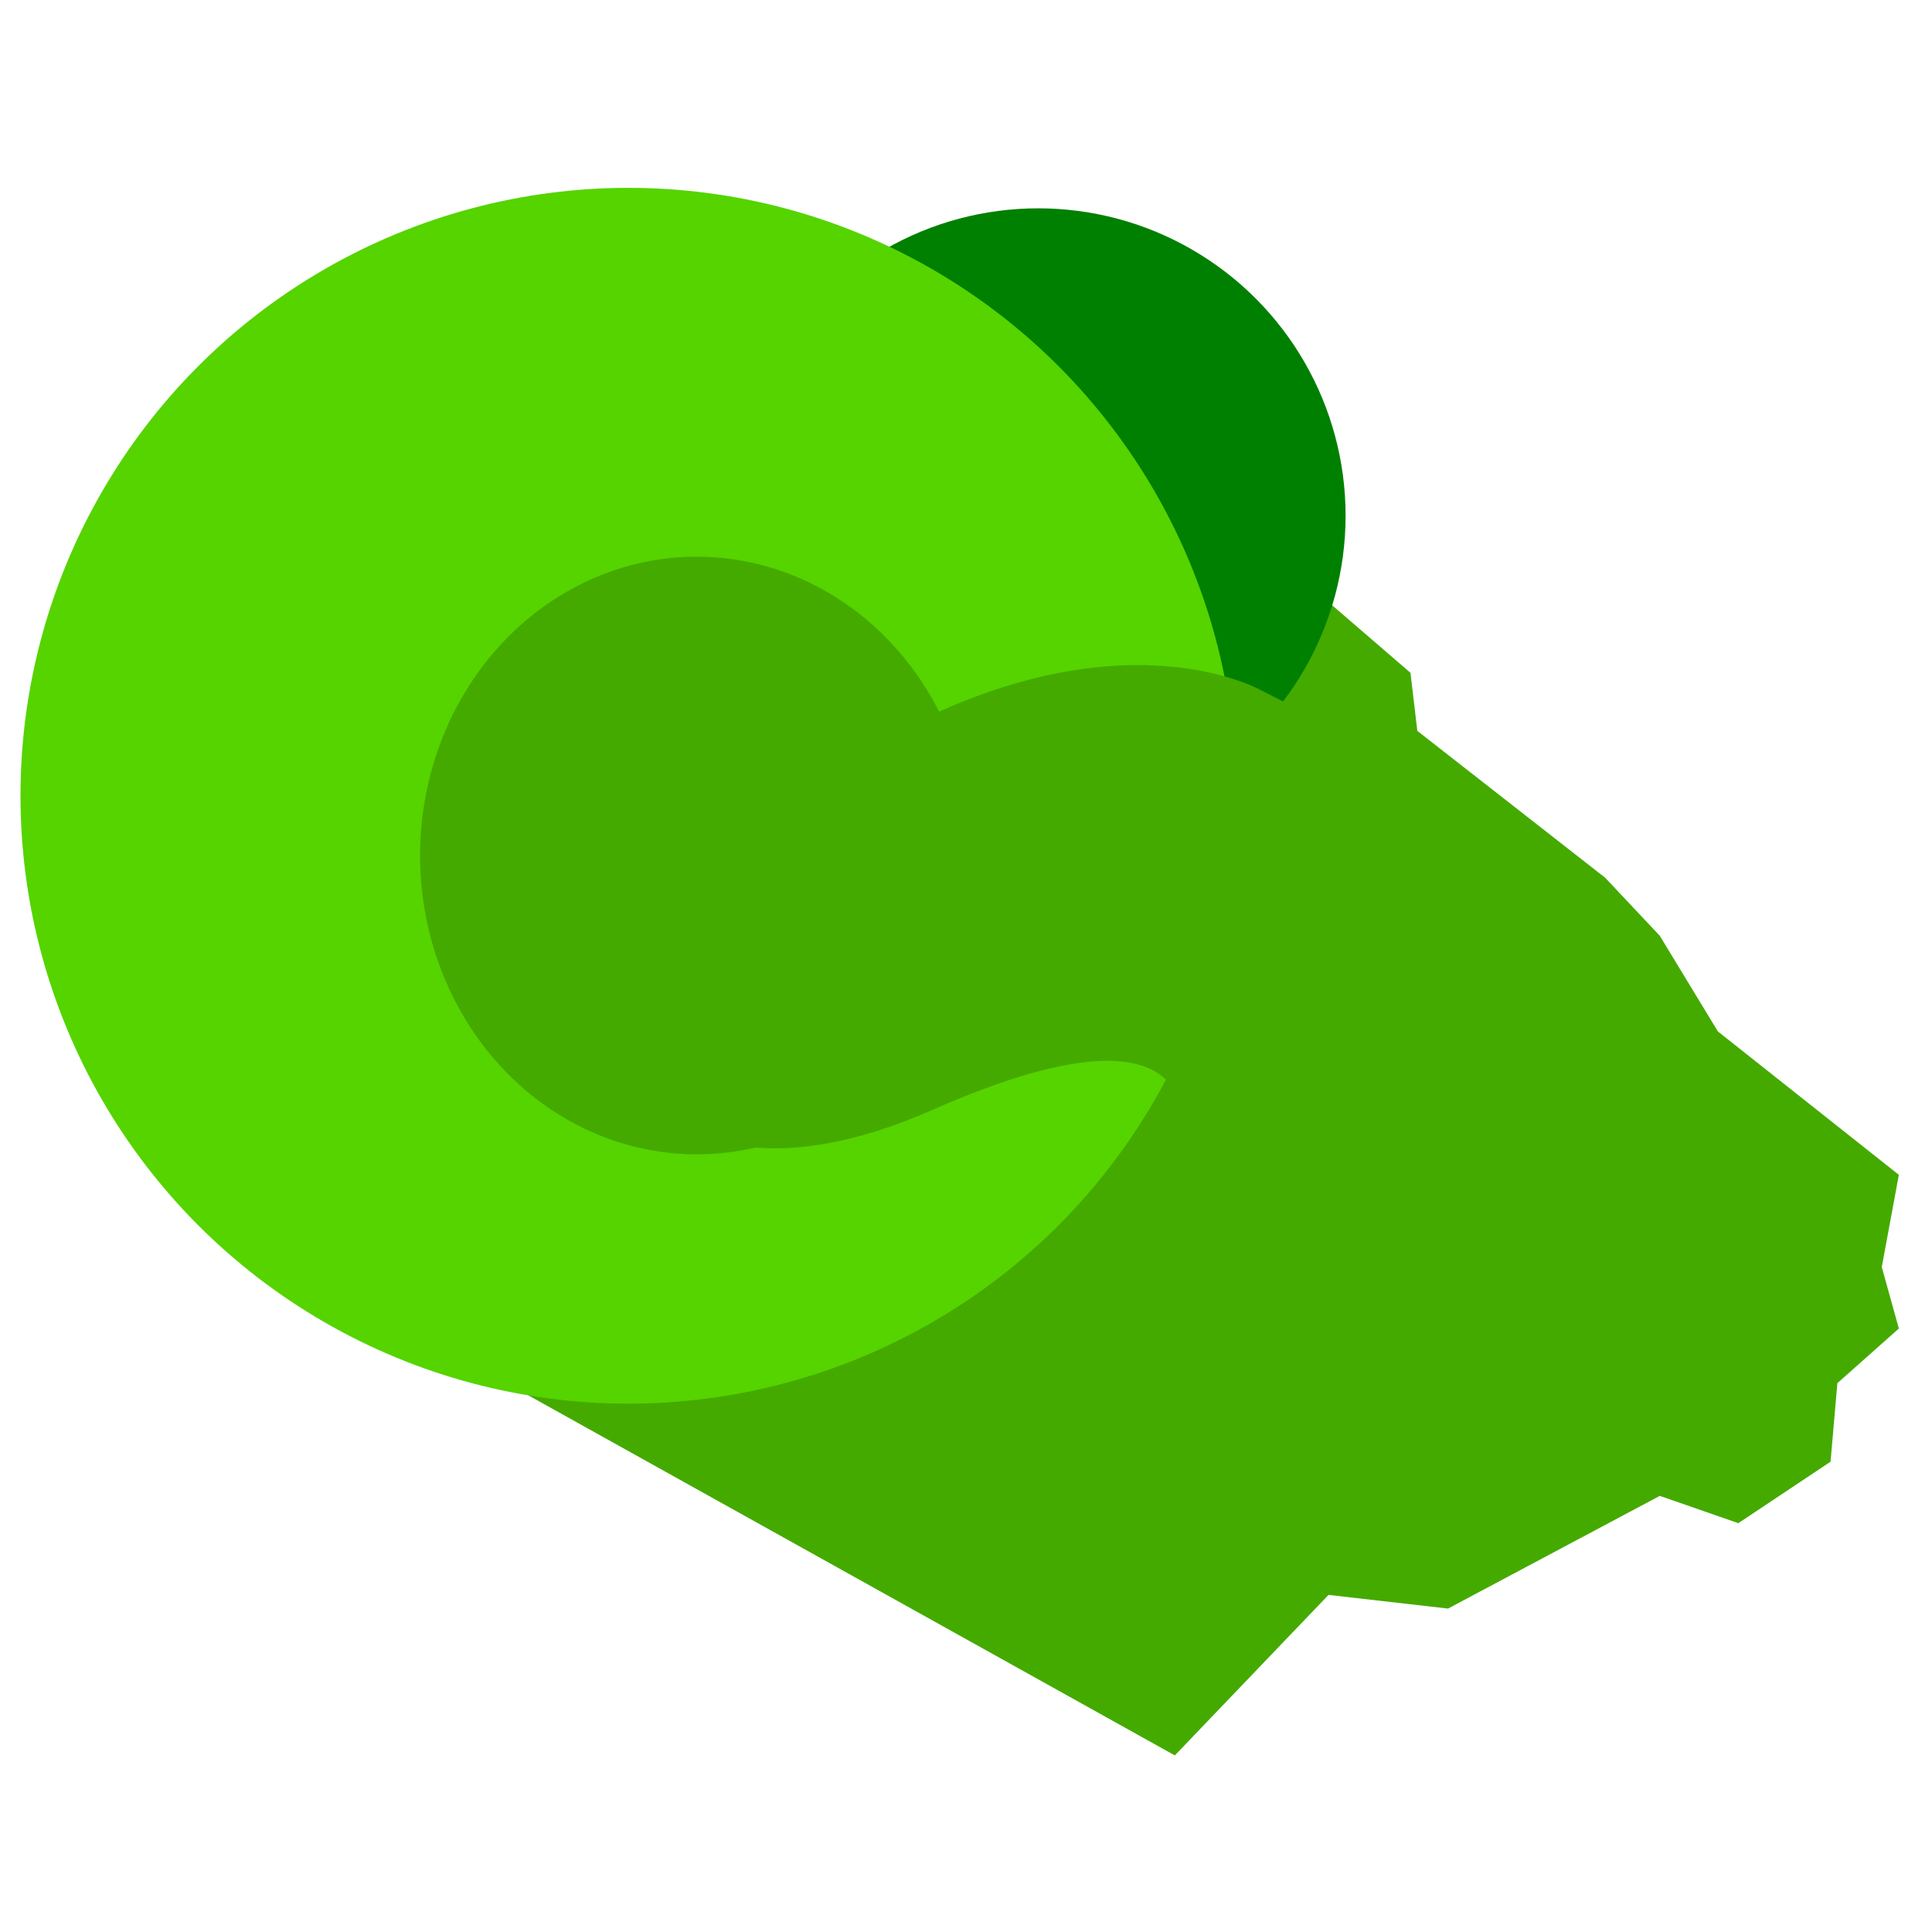 <?xml version="1.0" encoding="UTF-8" standalone="no"?>
<!-- Created with Inkscape (http://www.inkscape.org/) -->

<svg
   width="512"
   height="512"
   viewBox="0 0 512 512"
   version="1.1"
   id="SVGRoot"
   xml:space="preserve"
   xmlns="http://www.w3.org/2000/svg"
   xmlns:svg="http://www.w3.org/2000/svg"><defs
     id="defs948" /><g
     id="layer1"><path
       style="fill:#44aa00"
       d="m 311.342,465.203 40.728,-42.538 31.677,3.62 56.114,-29.867 20.816,7.241 24.437,-16.291 1.81,-20.816 16.291,-14.481 -4.525,-16.291 4.525,-24.437 -47.968,-38.013 -15.386,-25.342 -14.481,-15.386 -49.779,-38.918 -1.81,-15.386 -26.247,-22.627 -250.703,190.063 z"
       id="path1484" /><circle
       style="fill:#008000"
       id="path1084"
       cx="275.139"
       cy="136.665"
       r="81.456" /><circle
       style="fill:#55d400"
       id="path1030"
       cx="166.532"
       cy="210.88"
       r="161.101" /><path
       style="fill:#44aa00"
       d="m 333.969,182.823 c 0,0 -46.356,-26.254 -120.374,26.247 -77.836,55.209 -47.544,120.827 33.487,85.076 82.793,-36.528 65.165,15.386 65.165,15.386 l 45.724,-12.367 17.354,-93.418 z"
       id="path1493" /><ellipse
       style="fill:#44aa00"
       id="path1591"
       cx="184.633"
       cy="226.719"
       rx="73.31"
       ry="79.193" /></g></svg>
